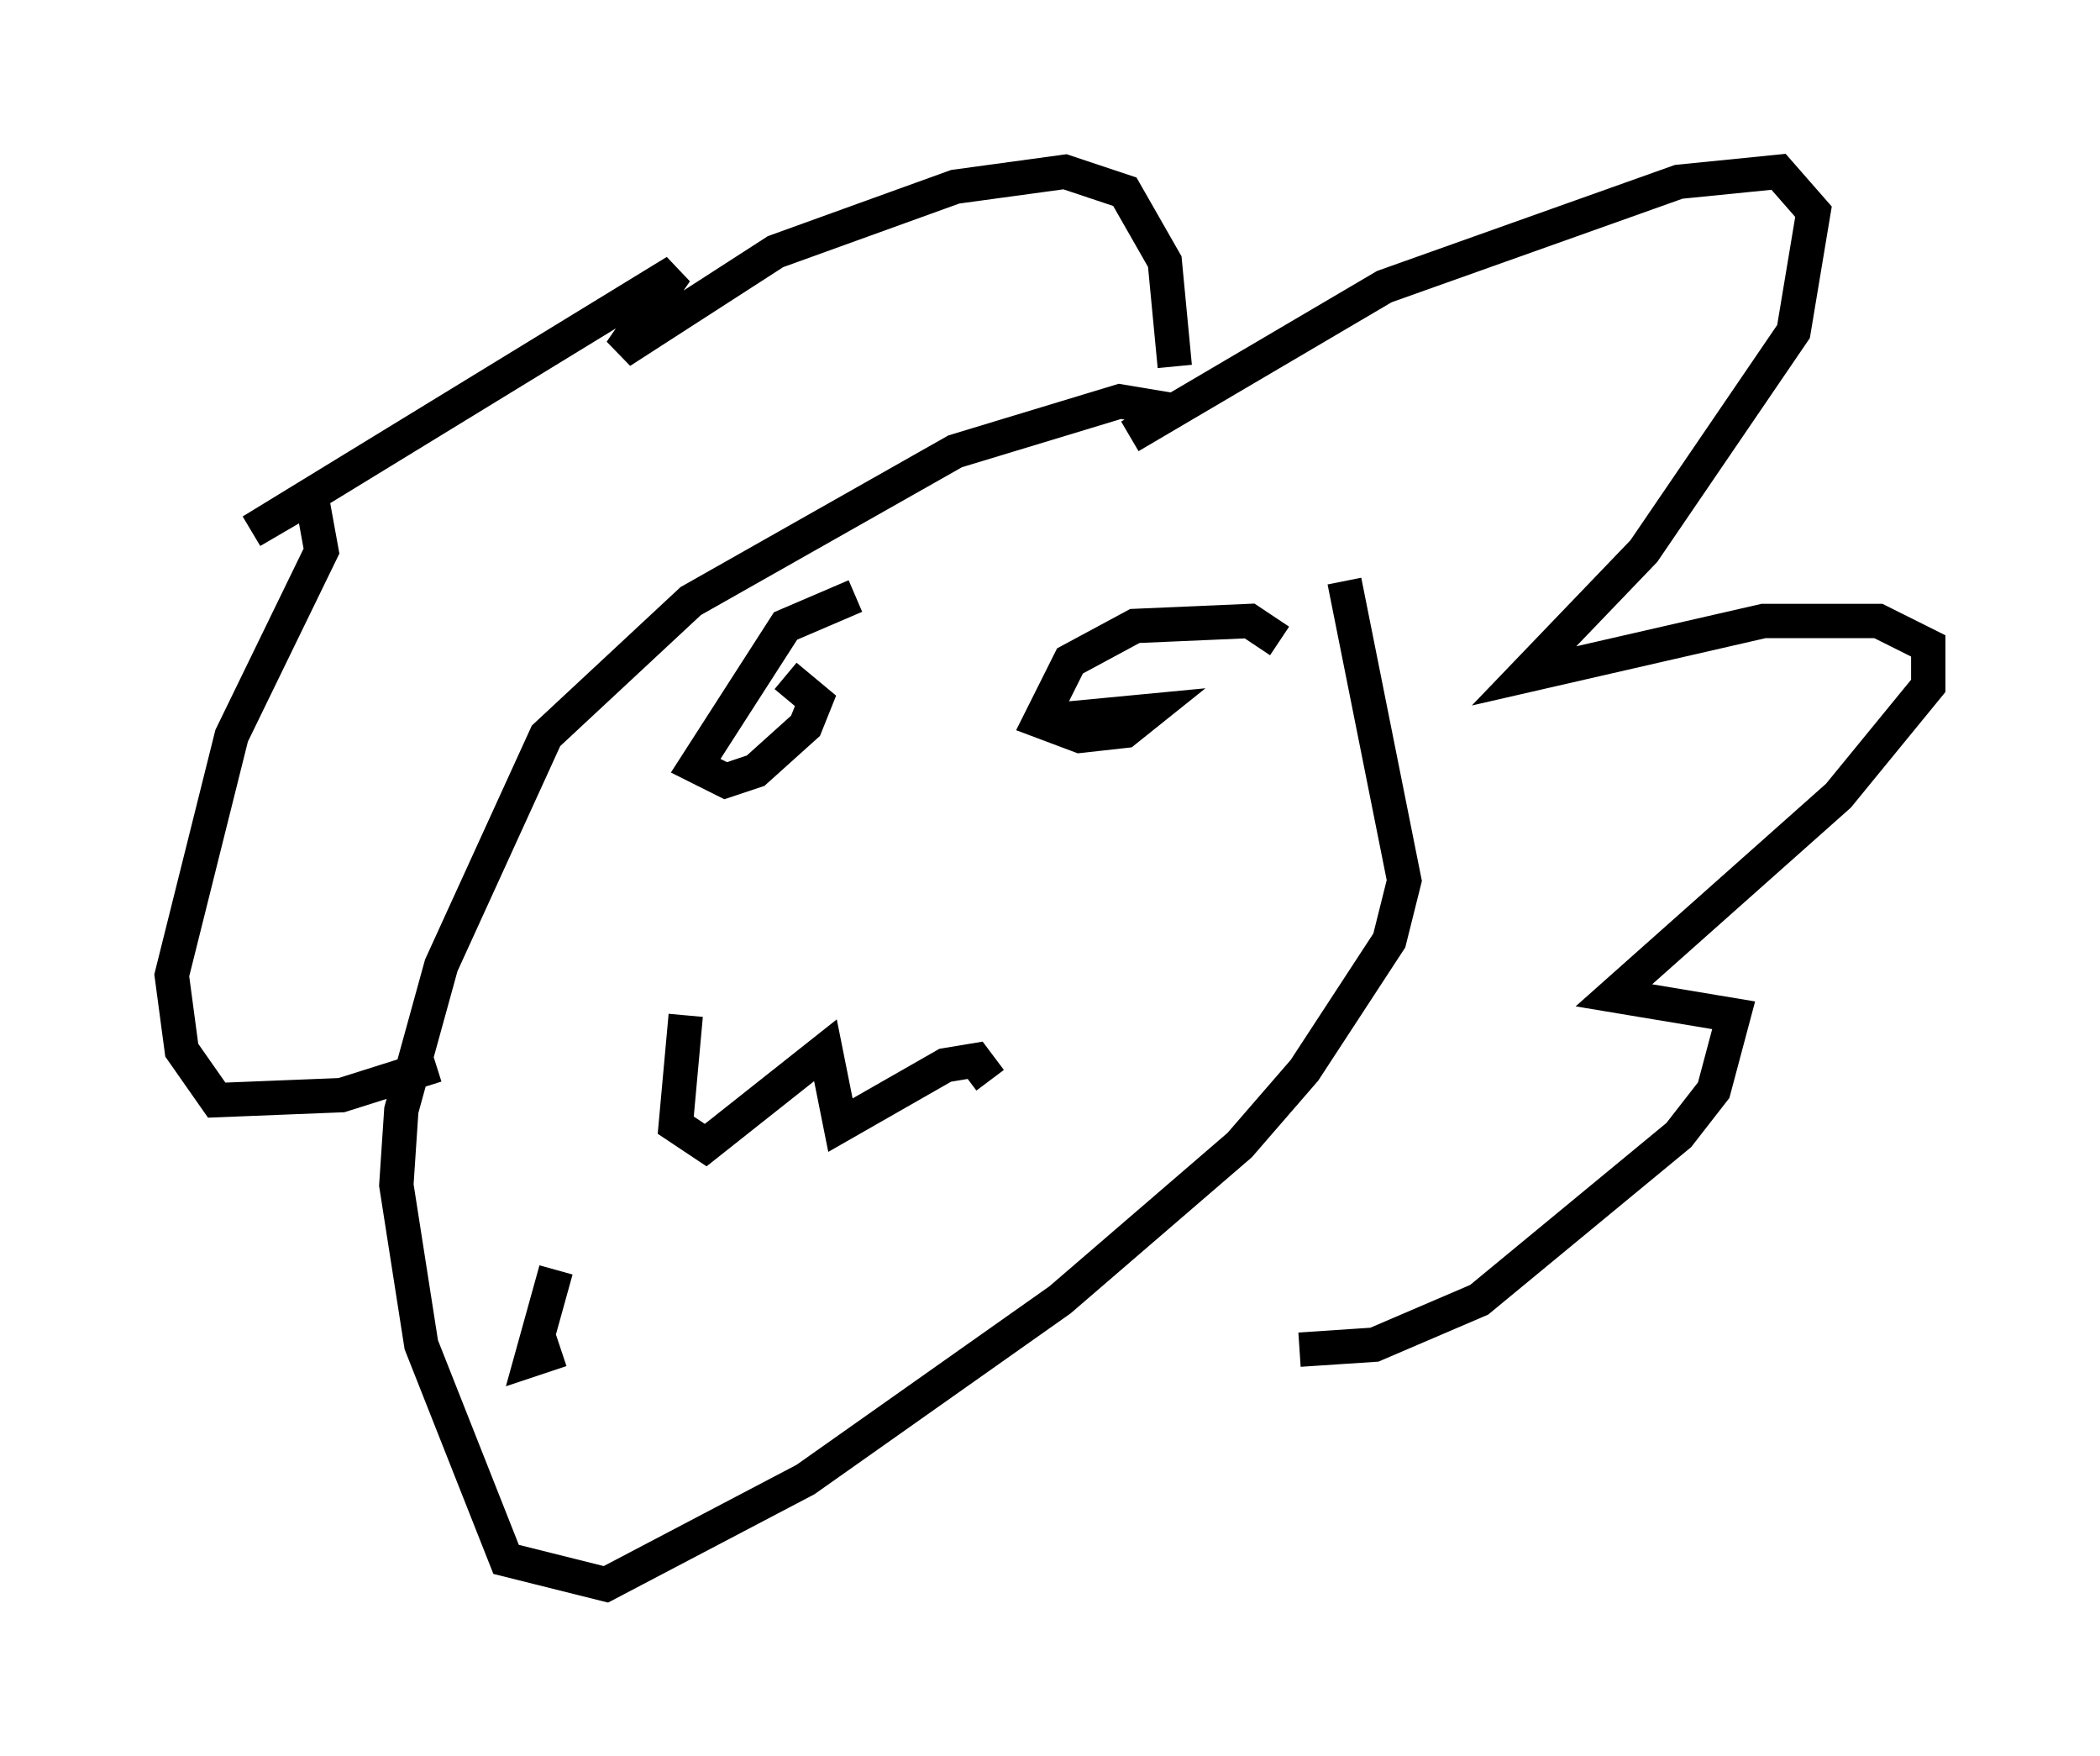 <?xml version="1.0" encoding="utf-8" ?>
<svg baseProfile="full" height="51.106" version="1.1" width="61.128" xmlns="http://www.w3.org/2000/svg" xmlns:ev="http://www.w3.org/2001/xml-events" xmlns:xlink="http://www.w3.org/1999/xlink"><defs /><rect fill="white" height="51.106" width="61.128" x="0" y="0" /><path d="M35.212, 12.698 m-0.872, -0.726 l-1.743, -0.291 -4.793, 1.453 l-7.698, 4.358 -4.212, 3.922 l-3.05, 6.682 -1.162, 4.212 l-0.145, 2.179 0.726, 4.648 l2.469, 6.246 2.905, 0.726 l5.81, -3.05 7.408, -5.229 l5.229, -4.503 1.888, -2.179 l2.469, -3.777 0.436, -1.743 l-1.743, -8.715 m-6.246, -4.212 l7.408, -4.358 8.57, -3.05 l2.905, -0.291 1.017, 1.162 l-0.581, 3.486 -4.358, 6.391 l-3.486, 3.631 6.972, -1.598 l3.341, 0.0 1.453, 0.726 l0.0, 1.162 -2.615, 3.196 l-6.536, 5.81 3.486, 0.581 l-0.581, 2.179 -1.017, 1.307 l-5.81, 4.793 -3.05, 1.307 l-2.179, 0.145 m-3.631, -28.614 l-0.291, -3.05 -1.162, -2.034 l-1.743, -0.581 -3.196, 0.436 l-5.229, 1.888 -4.503, 2.905 l1.598, -2.324 -12.346, 7.553 l1.743, -1.017 0.291, 1.598 l-2.615, 5.374 -1.743, 6.972 l0.291, 2.179 1.017, 1.453 l3.631, -0.145 2.76, -0.872 m12.201, -13.654 l-2.034, 0.872 -2.615, 4.067 l0.872, 0.436 0.872, -0.291 l1.453, -1.307 0.291, -0.726 l-0.872, -0.726 m14.38, -1.017 l-0.872, -0.581 -3.341, 0.145 l-1.888, 1.017 -0.872, 1.743 l1.162, 0.436 1.307, -0.145 l0.726, -0.581 -3.05, 0.291 m-10.458, 8.57 l-0.291, 3.196 0.872, 0.581 l3.486, -2.76 0.436, 2.179 l3.05, -1.743 0.872, -0.145 l0.436, 0.581 m-12.637, 5.52 l-0.726, 2.615 0.872, -0.291 " fill="none" stroke="black" stroke-width="1" /></svg>